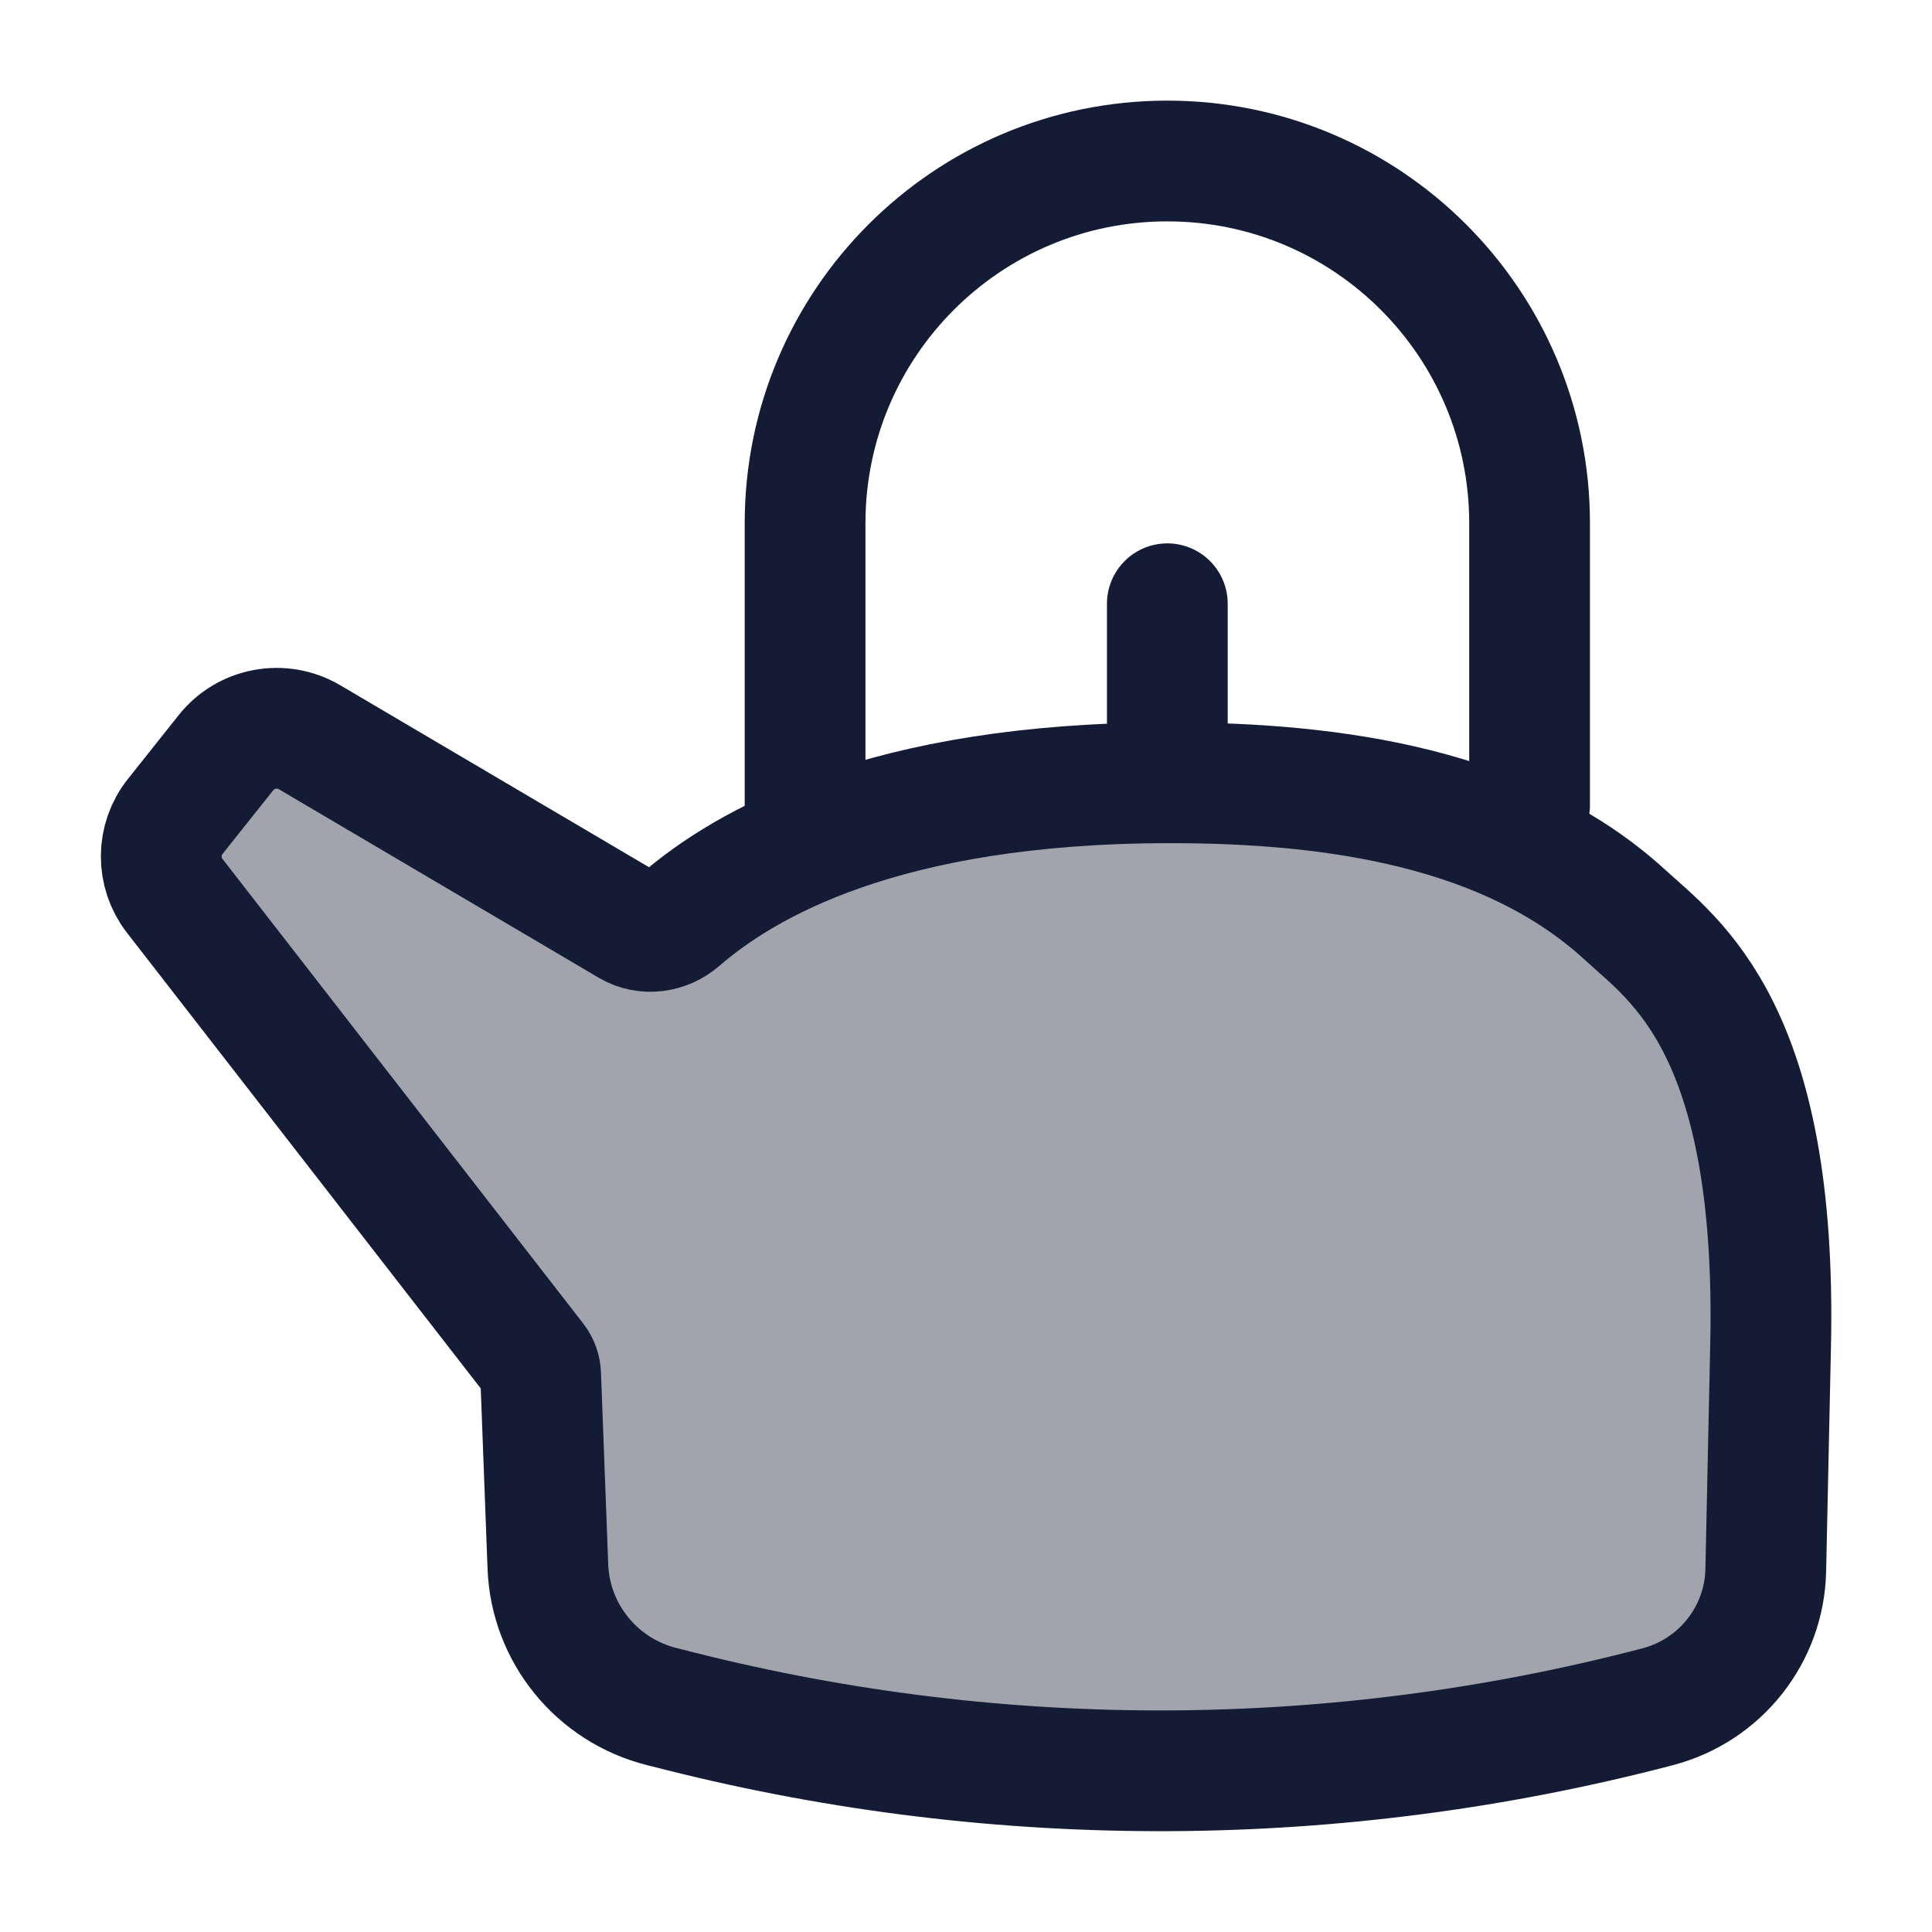 <svg width="24" height="24" viewBox="0 0 24 24" fill="none" xmlns="http://www.w3.org/2000/svg">
<path opacity="0.4" d="M4.322 9.349L7.542 11.324C7.862 11.52 8.022 11.618 8.178 11.609C8.335 11.601 8.508 11.467 8.854 11.199C10.304 10.078 12.342 9.705 14.393 9.705C17.754 9.705 21.081 10.708 21.841 14.363C22.111 15.661 21.957 17.065 21.957 18.385C21.957 19.485 21.953 20.641 20.712 21.132C17.722 22.316 10.926 22.262 8.073 21.132C6.832 20.641 6.828 19.485 6.828 18.385C6.828 18.119 6.819 17.85 6.809 17.578C6.795 17.227 6.789 17.051 6.73 16.894C6.671 16.738 6.562 16.603 6.344 16.334L2.451 11.522C2.241 11.263 2.136 11.134 2.079 10.996C1.977 10.747 1.975 10.468 2.075 10.218C2.13 10.079 2.233 9.949 2.44 9.687C2.663 9.403 2.775 9.262 2.906 9.173C3.142 9.014 3.433 8.961 3.709 9.029C3.862 9.066 4.016 9.16 4.322 9.349Z" fill="#141B34"/>
<path d="M19.001 10V6.5C19.001 4.015 16.986 2 14.501 2C12.016 2 10.001 4.015 10.001 6.5V10" stroke="#141B34" stroke-width="1.5" stroke-linecap="round"/>
<path d="M2.171 11.129L6.654 16.903C6.692 16.953 6.714 17.013 6.716 17.075L6.806 19.46C6.837 20.288 7.414 20.997 8.221 21.2L8.468 21.262C12.45 22.263 16.621 22.242 20.592 21.202C21.37 20.998 21.918 20.306 21.935 19.506L21.995 16.714C22.081 12.781 20.808 11.934 20.185 11.363C18.743 10.042 16.598 9.724 14.538 9.724C10.966 9.724 9.246 10.739 8.447 11.43C8.272 11.582 8.019 11.618 7.819 11.5L3.845 9.158C3.499 8.955 3.056 9.037 2.807 9.35L2.177 10.142C1.947 10.43 1.945 10.838 2.171 11.129Z" stroke="#141B34" stroke-width="1.5" stroke-linecap="round" stroke-linejoin="round"/>
<path d="M14.501 9V7.5" stroke="#141B34" stroke-width="1.5" stroke-linecap="round"/>
</svg>
